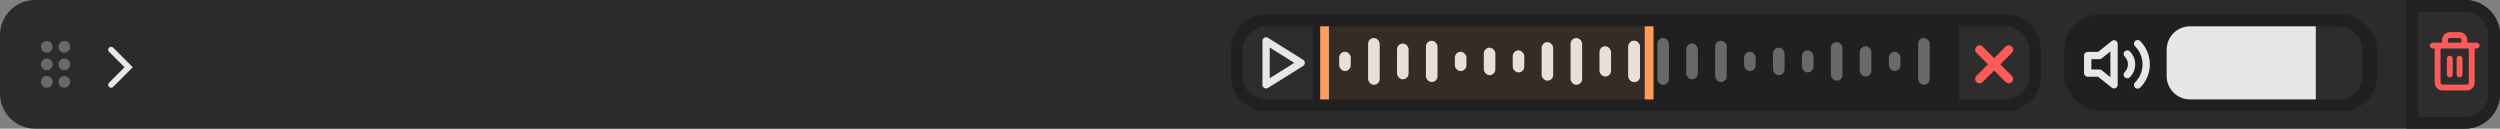 <svg width="855" height="44" viewBox="0 0 855 44" fill="none" xmlns="http://www.w3.org/2000/svg">
<rect x="0" y="0" width="855" height="44" fill="#808080" stroke="none"/>
<path d="M0 12C0 5.373 5.373 0 12 0H843C849.627 0 855 5.373 855 12V32C855 38.627 849.627 44 843 44H12C5.373 44 0 38.627 0 32V12Z" fill="#2B2B2B"/>
<path d="M38 29L44 23L38 17" stroke="#E7E7E7" stroke-width="2" stroke-linecap="round"/>
<circle cx="16" cy="16" r="2" fill="white" fill-opacity="0.29"/>
<circle cx="22" cy="16" r="2" fill="white" fill-opacity="0.29"/>
<circle cx="16" cy="22" r="2" fill="white" fill-opacity="0.29"/>
<circle cx="22" cy="22" r="2" fill="white" fill-opacity="0.29"/>
<circle cx="16" cy="28" r="2" fill="white" fill-opacity="0.29"/>
<circle cx="22" cy="28" r="2" fill="white" fill-opacity="0.29"/>
<path d="M843 42C848.523 42 853 37.523 853 32L853 12C853 6.477 848.523 2 843 2L825 2L825 42L843 42Z" fill="#2D2D2D" stroke="#212121" stroke-width="4"/>
<path d="M832 15.588H833.667M833.667 15.588H847M833.667 15.588L833.667 28.145C833.667 28.621 833.842 29.077 834.155 29.414C834.467 29.75 834.891 29.939 835.333 29.939H843.667C844.109 29.939 844.533 29.75 844.845 29.414C845.158 29.077 845.333 28.621 845.333 28.145V15.588M836.167 15.588V13.794C836.167 13.318 836.342 12.862 836.655 12.525C836.967 12.189 837.391 12 837.833 12H841.167C841.609 12 842.033 12.189 842.345 12.525C842.658 12.862 842.833 13.318 842.833 13.794V15.588M837.833 20.073V25.454M841.167 20.073V25.454" stroke="#FF5A5A" stroke-width="2" stroke-linecap="round" stroke-linejoin="round"/>
<rect x="706" y="5" width="107" height="33" rx="12" fill="#202020"/>
<rect x="741" y="9" width="67" height="25" rx="8" fill="#2D2D2D"/>
<path d="M741 17C741 12.582 744.582 9 749 9L792 9L792 34L749 34C744.582 34 741 30.418 741 26L741 17Z" fill="#E7E7E7"/>
<path d="M731.07 14.93C732.945 16.805 733.998 19.348 733.998 22C733.998 24.652 732.945 27.195 731.07 29.07M727.54 18.46C728.477 19.398 729.004 20.669 729.004 21.995C729.004 23.321 728.477 24.592 727.54 25.53M723 15L718 19H714V25H718L723 29V15Z" stroke="#E7E7E7" stroke-width="2.5" stroke-linecap="round" stroke-linejoin="round"/>
<path d="M421 17C421 10.373 426.373 5 433 5L686 5C692.627 5 698 10.373 698 17L698 26C698 32.627 692.627 38 686 38L433 38C426.373 38 421 32.627 421 26L421 17Z" fill="#202020"/>
<path d="M670 9L686 9C690.418 9 694 12.582 694 17L694 26C694 30.418 690.418 34 686 34L670 34L670 9Z" fill="#2D2D2D"/>
<path d="M687 17L677 27M677 17L687 27" stroke="#FF5A5A" stroke-width="3" stroke-linecap="round" stroke-linejoin="round"/>
<rect x="537.131" y="13" width="3.957" height="16" rx="1.978" fill="#E7E7E7"/>
<rect x="467.892" y="13" width="3.957" height="16" rx="1.978" fill="#E7E7E7"/>
<rect x="527.239" y="14.412" width="3.957" height="13.177" rx="1.978" fill="#E7E7E7"/>
<rect x="626.152" y="14.412" width="3.957" height="13.177" rx="1.978" fill="#696969"/>
<rect x="497.565" y="17.706" width="3.957" height="6.588" rx="1.978" fill="#E7E7E7"/>
<rect x="458" y="17.706" width="3.957" height="6.588" rx="1.978" fill="#E7E7E7"/>
<rect x="596.478" y="17.706" width="3.957" height="6.588" rx="1.978" fill="#696969"/>
<rect x="547.022" y="15.823" width="3.957" height="10.353" rx="1.978" fill="#E7E7E7"/>
<rect x="636.044" y="15.823" width="3.957" height="10.353" rx="1.978" fill="#696969"/>
<rect x="477.783" y="14.882" width="3.957" height="12.235" rx="1.978" fill="#E7E7E7"/>
<rect x="576.696" y="14.882" width="3.957" height="12.235" rx="1.978" fill="#696969"/>
<rect x="507.457" y="16.294" width="3.957" height="9.412" rx="1.978" fill="#E7E7E7"/>
<rect x="566.804" y="13" width="3.957" height="16" rx="1.978" fill="#696969"/>
<rect x="606.37" y="16.294" width="3.957" height="9.412" rx="1.978" fill="#696969"/>
<rect x="556.913" y="13.941" width="3.957" height="14.118" rx="1.978" fill="#E7E7E7"/>
<rect x="487.674" y="13.941" width="3.957" height="14.118" rx="1.978" fill="#E7E7E7"/>
<rect x="586.587" y="13.941" width="3.957" height="14.118" rx="1.978" fill="#696969"/>
<rect x="517.348" y="17.235" width="3.957" height="7.529" rx="1.978" fill="#E7E7E7"/>
<rect x="616.261" y="17.235" width="3.957" height="7.529" rx="1.978" fill="#696969"/>
<rect x="556.913" y="13.941" width="3.957" height="14.118" rx="1.978" fill="#E7E7E7"/>
<rect x="656" y="13" width="3.957" height="16" rx="1.978" fill="#696969"/>
<rect x="646" y="17.706" width="3.957" height="6.588" rx="1.978" fill="#696969"/>
<path d="M425 17C425 12.582 428.582 9 433 9L449 9L449 34L433 34C428.582 34 425 30.418 425 26L425 17Z" fill="#2D2D2D"/>
<path d="M433 14L445 21.5L433 29V14Z" stroke="#E7E7E7" stroke-width="2.5" stroke-linecap="round" stroke-linejoin="round"/>
<rect x="453" y="9" width="111" height="25" fill="#FF9E5A" fill-opacity="0.1"/>
<path d="M564 9V34" stroke="#FF9E5A" stroke-width="3"/>
<path d="M453 9V34" stroke="#FF9E5A" stroke-width="3"/>
</svg>
